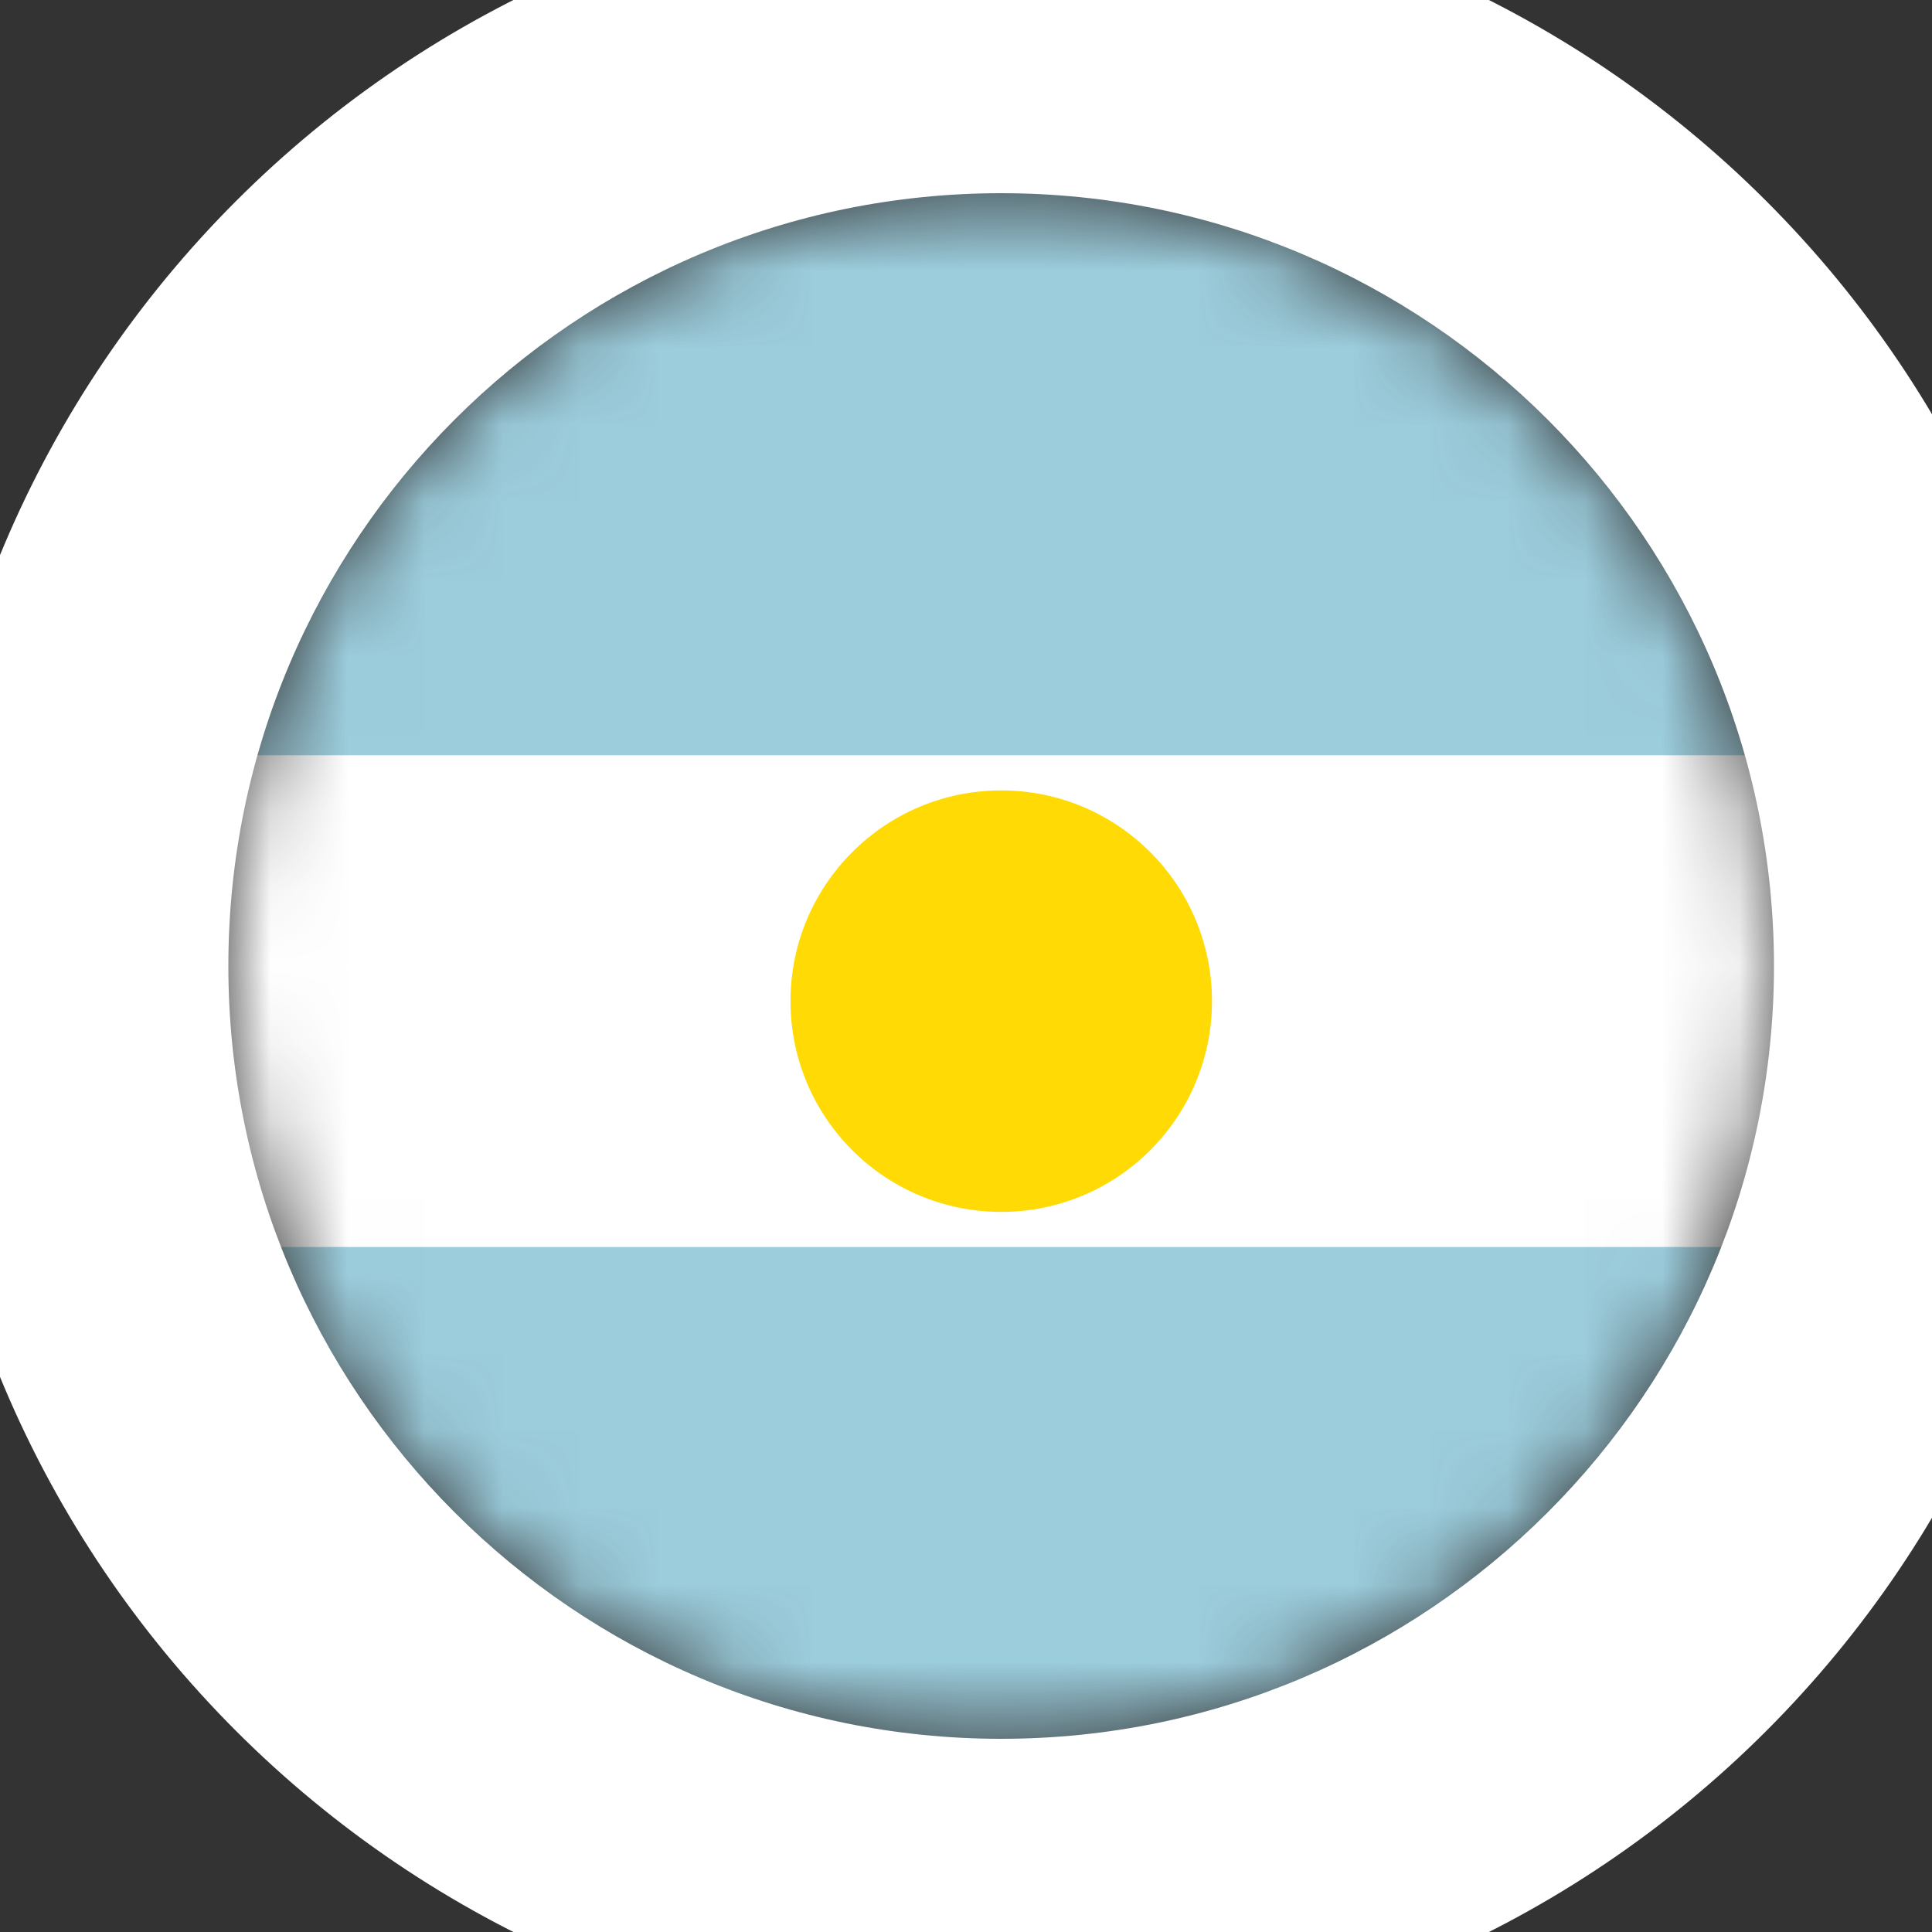 <svg xmlns="http://www.w3.org/2000/svg" fill="none" viewBox="0 0 25 25"><rect x="0" y="0" width="25" height="25" fill="#333333" stroke="none"/><mask id="a" width="21" height="21" x="2" y="2" maskUnits="userSpaceOnUse" style="mask-type:alpha"><path fill="#fff" d="M12.955 22.5c5.523 0 10-4.477 10-10 0-5.523-4.477-10-10-10-5.523 0-10 4.477-10 10 0 5.523 4.477 10 10 10Z"/></mask><g mask="url(#a)"><path stroke="#CCCCCB" stroke-width="2" d="M12.956 23.409c6.025 0 10.909-4.884 10.909-10.909 0-6.025-4.884-10.909-10.909-10.909-6.025 0-10.909 4.884-10.909 10.909 0 6.025 4.884 10.909 10.909 10.909Z"/><path fill="#fff" d="M24.773.682H1.137V24.318H24.773V.682Z"/><path fill="#FFDA04" d="M12.956 15.682c1.506 0 2.727-1.221 2.727-2.727 0-1.506-1.221-2.727-2.727-2.727s-2.727 1.221-2.727 2.727c0 1.506 1.221 2.727 2.727 2.727Z"/><path fill="#9CCDDD" d="M24.773-2.045H1.137V9.773H24.773V-2.045ZM24.773 16.136H1.137v8.182H24.773v-8.182Z"/></g><path fill="#fff" d="M12.955 22.5c-5.523 0-10-4.477-10-10h-4c0 7.732 6.268 14 14 14v-4Zm10-10c0 5.523-4.477 10-10 10v4c7.732 0 14-6.268 14-14h-4Zm-10-10c5.523 0 10 4.477 10 10h4c0-7.732-6.268-14-14-14v4Zm0-4c-7.732 0-14 6.268-14 14h4c0-5.523 4.477-10 10-10v-4Z"/></svg>
